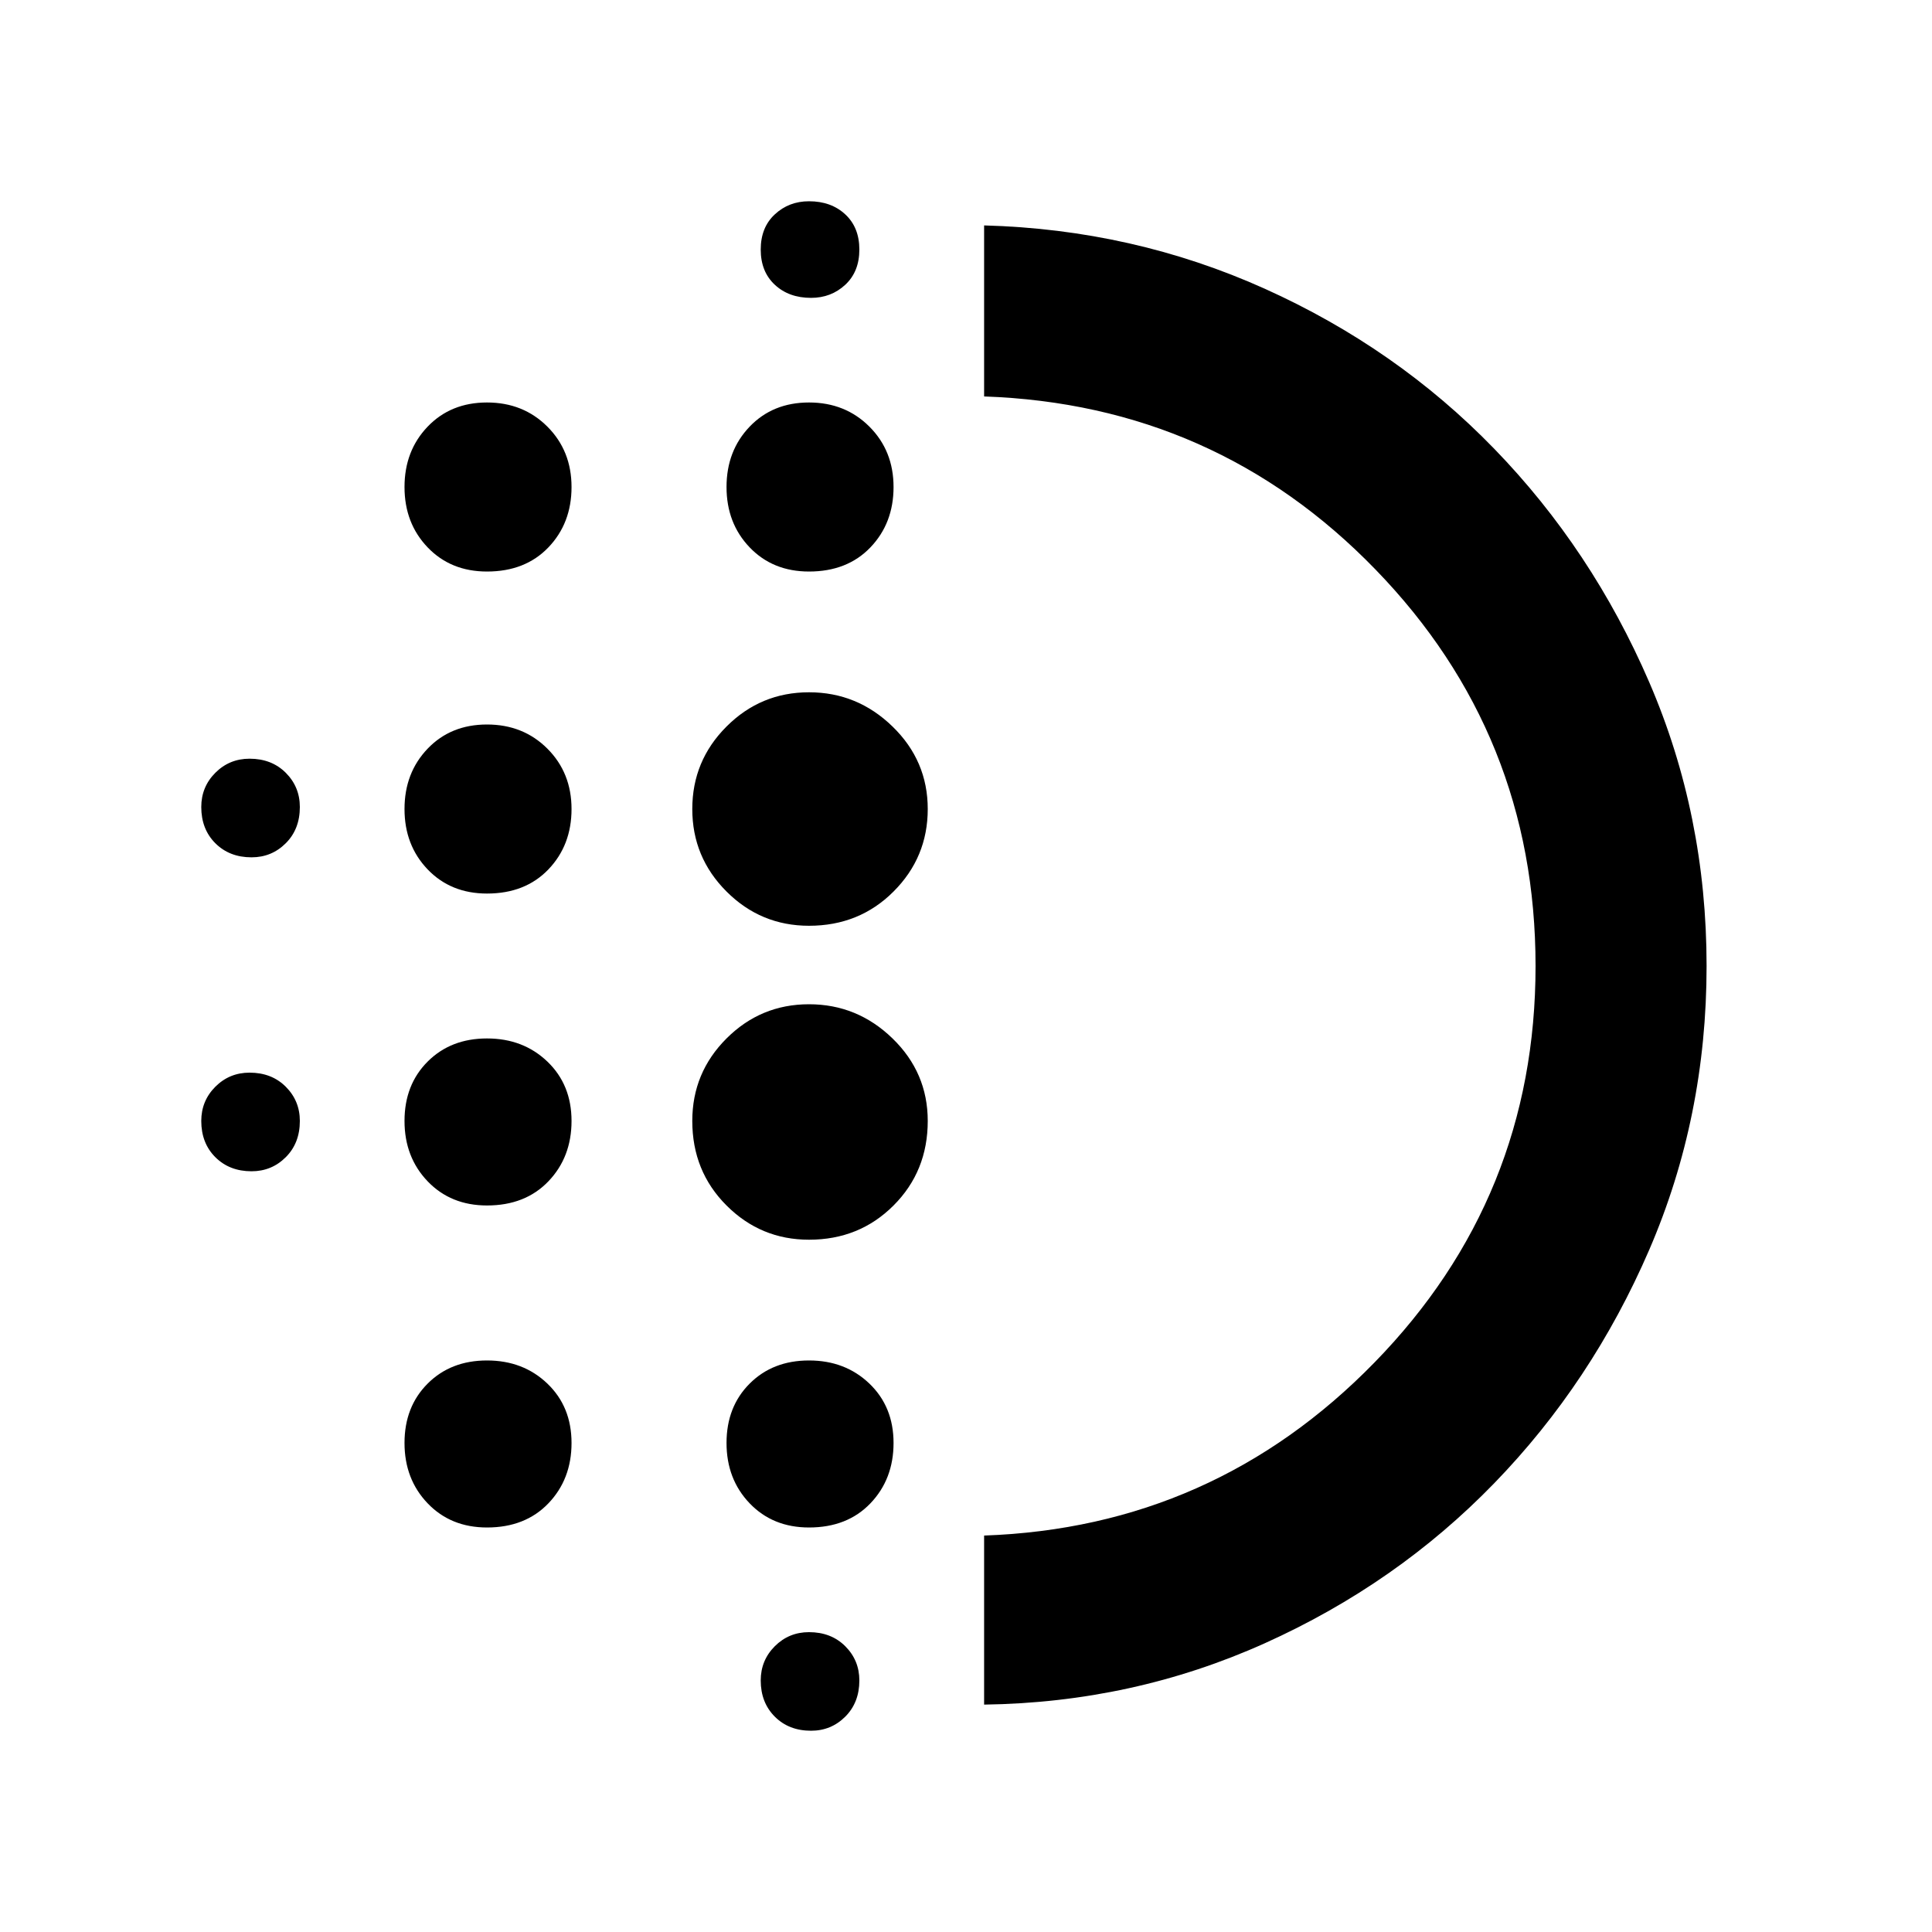 <svg xmlns="http://www.w3.org/2000/svg" height="40" width="40"><path d="M10.083 24.958q-.75 0-1.229-.5-.479-.5-.479-1.25t.479-1.229q.479-.479 1.229-.479.75 0 1.25.479t.5 1.229q0 .75-.479 1.25t-1.271.5Zm0 6.667q-.75 0-1.229-.5-.479-.5-.479-1.25t.479-1.229q.479-.479 1.229-.479.75 0 1.25.479t.5 1.229q0 .75-.479 1.25t-1.271.5Zm0-13.125q-.75 0-1.229-.5-.479-.5-.479-1.25t.479-1.25q.479-.5 1.229-.5.75 0 1.25.5t.5 1.25q0 .75-.479 1.25t-1.271.5Zm-4.875-.75q-.458 0-.75-.292-.291-.291-.291-.75 0-.416.291-.708.292-.292.709-.292.458 0 .75.292.291.292.291.708 0 .459-.291.75-.292.292-.709.292Zm4.875-5.917q-.75 0-1.229-.5-.479-.5-.479-1.25t.479-1.25q.479-.5 1.229-.5.75 0 1.25.5t.5 1.25q0 .75-.479 1.25t-1.271.5ZM5.208 24.25q-.458 0-.75-.292-.291-.291-.291-.75 0-.416.291-.708.292-.292.709-.292.458 0 .75.292.291.292.291.708 0 .459-.291.75-.292.292-.709.292Zm11.584 11.583q-.459 0-.75-.291-.292-.292-.292-.75 0-.417.292-.709.291-.291.708-.291.458 0 .75.291.292.292.292.709 0 .458-.292.75-.292.291-.708.291Zm0-29.666q-.459 0-.75-.271-.292-.271-.292-.729 0-.459.292-.729.291-.271.708-.271.458 0 .75.271.292.27.292.729 0 .458-.292.729-.292.271-.708.271Zm-.042 5.666q-.75 0-1.229-.5-.479-.5-.479-1.25t.479-1.25q.479-.5 1.229-.5.75 0 1.25.5t.5 1.25q0 .75-.479 1.25t-1.271.5Zm0 13.834q-1 0-1.708-.709-.709-.708-.709-1.75 0-1 .709-1.708.708-.708 1.708-.708t1.729.708q.729.708.729 1.708 0 1.042-.708 1.75-.708.709-1.75.709Zm0-6.5q-1 0-1.708-.709-.709-.708-.709-1.708t.709-1.708q.708-.709 1.708-.709t1.729.709q.729.708.729 1.708t-.708 1.708q-.708.709-1.75.709Zm0 12.458q-.75 0-1.229-.5-.479-.5-.479-1.25t.479-1.229q.479-.479 1.229-.479.75 0 1.25.479t.5 1.229q0 .75-.479 1.25t-1.271.5Zm3.625 3.667v-3.5q4.75-.167 8.083-3.584 3.334-3.416 3.334-8.208t-3.313-8.208q-3.312-3.417-8.104-3.584V4.667q3.083.083 5.813 1.312 2.729 1.229 4.749 3.313 2.021 2.083 3.209 4.833 1.187 2.75 1.187 5.875t-1.187 5.875q-1.188 2.75-3.209 4.833-2.02 2.084-4.749 3.313-2.73 1.229-5.813 1.271Zm0-15.292Z"/></svg>
